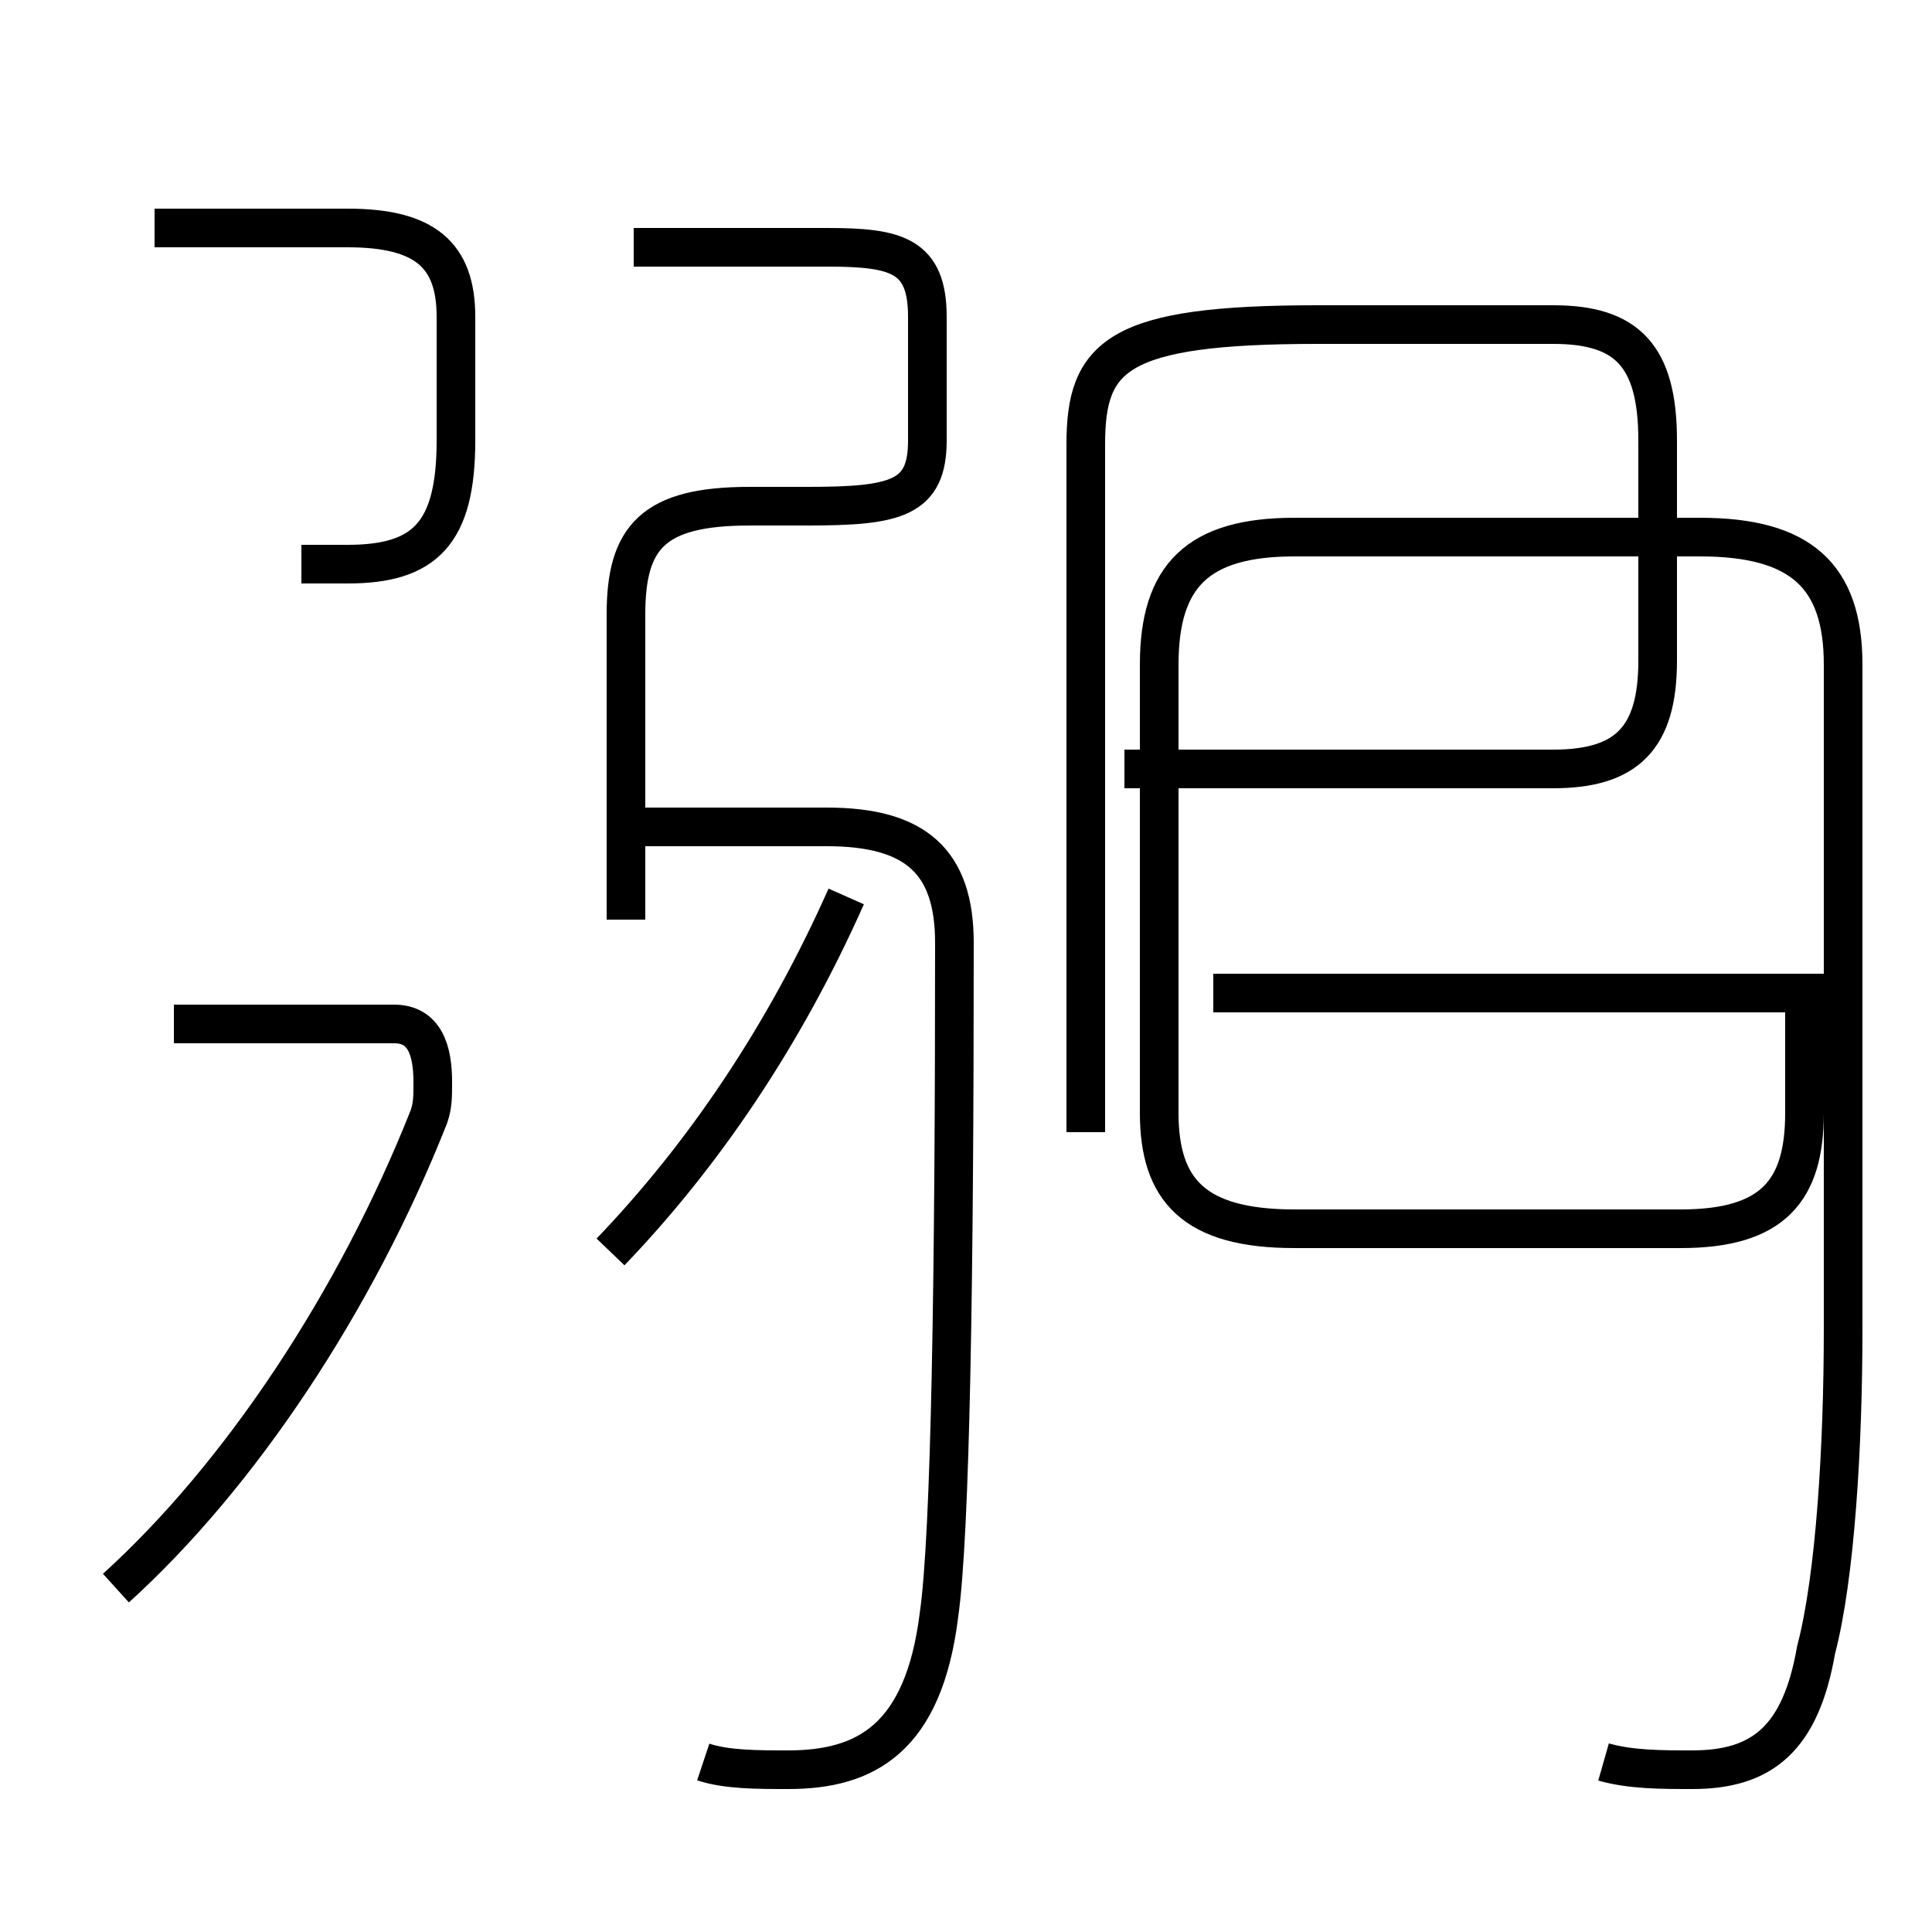 <?xml version='1.0' encoding='utf8'?>
<svg viewBox="0.0 -44.0 50.0 50.0" version="1.1" xmlns="http://www.w3.org/2000/svg">
<rect x="0.0" y="-44.0" width="50.0" height="50.0" fill="#808080" stroke="none"/>
<rect x="-1000" y="-1000" width="2000" height="2000" stroke="white" fill="white"/>
<g style="fill:none; stroke:#000000;  stroke-width:1">
<path d="M 3.0 2.9 C 6.2 5.8 9.2 10.3 11.1 15.1 C 11.2 15.4 11.2 15.6 11.2 16.0 C 11.2 16.8 11.0 17.5 10.2 17.5 L 4.5 17.5 M 7.8 29.4 L 9.0 29.4 C 11.0 29.4 11.8 30.2 11.8 32.6 L 11.8 35.8 C 11.8 37.4 11.0 38.1 9.0 38.1 L 4.0 38.1 M 16.2 20.2 L 16.2 28.1 C 16.2 30.1 16.9 30.9 19.4 30.9 L 20.9 30.9 C 23.2 30.9 24.0 31.1 24.0 32.6 L 24.0 35.8 C 24.0 37.4 23.2 37.6 21.4 37.6 L 16.4 37.6 M 15.8 11.6 C 18.2 14.1 20.3 17.2 21.9 20.8 M 18.2 -1.6 C 18.8 -1.8 19.6 -1.8 20.4 -1.8 C 22.4 -1.8 23.9 -1.0 24.3 2.2 C 24.6 4.3 24.7 10.9 24.7 19.6 C 24.7 21.7 23.7 22.6 21.4 22.6 L 16.2 22.6 M 47.4 18.3 L 31.4 18.3 M 28.1 14.7 L 28.1 32.5 C 28.1 34.8 28.9 35.6 34.1 35.6 L 40.2 35.6 C 42.1 35.6 42.9 34.8 42.9 32.6 L 42.9 26.9 C 42.9 24.9 42.1 24.1 40.2 24.1 L 29.1 24.1 M 41.5 -1.6 C 42.2 -1.8 43.0 -1.8 43.8 -1.8 C 45.6 -1.8 46.6 -1.0 47.0 1.3 C 47.5 3.2 47.7 6.6 47.7 9.6 L 47.7 26.8 C 47.7 29.1 46.6 30.1 44.0 30.1 L 33.5 30.1 C 31.0 30.1 30.0 29.1 30.0 26.8 L 30.0 15.2 C 30.0 13.2 30.9 12.2 33.5 12.2 L 43.5 12.2 C 45.9 12.2 46.7 13.2 46.7 15.2 L 46.7 18.3 " transform="scale(1, -1)" />
</g>
</svg>